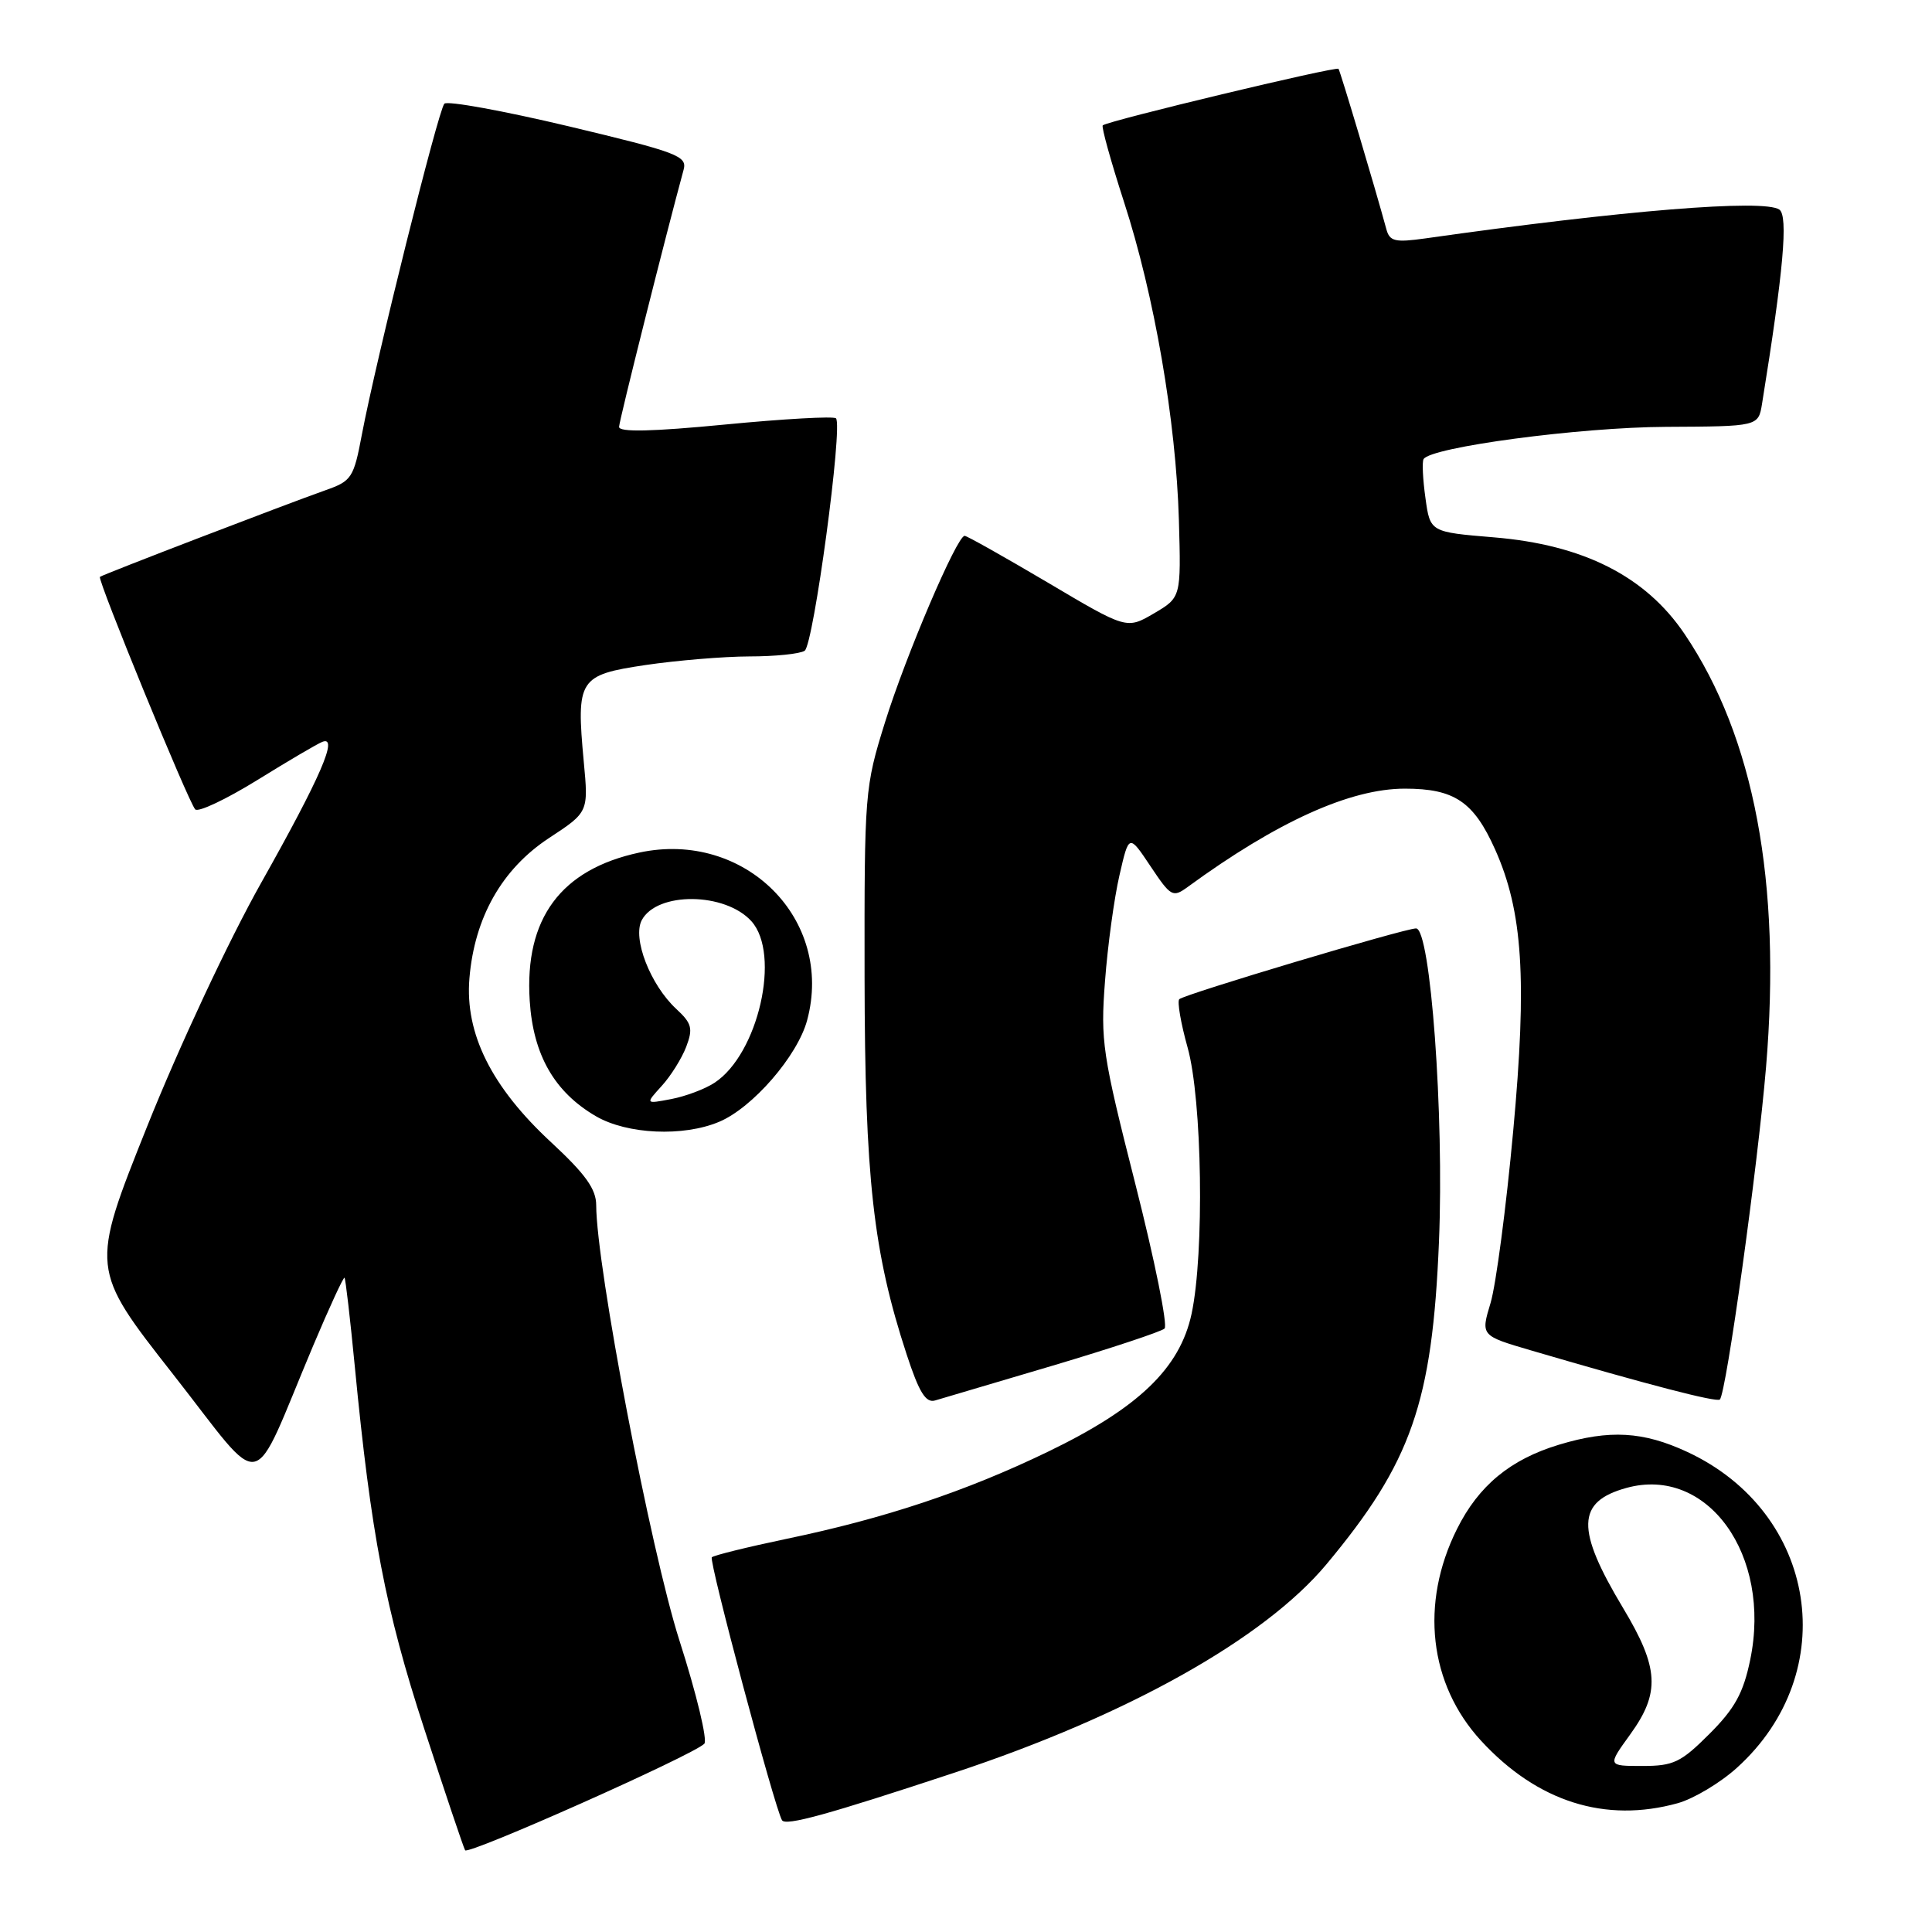 <?xml version="1.0" encoding="UTF-8" standalone="no"?>
<!DOCTYPE svg PUBLIC "-//W3C//DTD SVG 1.1//EN" "http://www.w3.org/Graphics/SVG/1.1/DTD/svg11.dtd" >
<svg xmlns="http://www.w3.org/2000/svg" xmlns:xlink="http://www.w3.org/1999/xlink" version="1.1" viewBox="0 0 256 256">
 <g >
 <path fill="currentColor"
d=" M 93.32 231.06 C 93.78 230.62 92.30 224.46 90.03 217.38 C 86.22 205.46 79.01 167.75 79.00 159.70 C 79.00 157.56 77.59 155.59 73.04 151.37 C 65.13 144.05 61.59 136.96 62.20 129.64 C 62.87 121.57 66.51 115.15 72.74 111.05 C 77.98 107.61 77.98 107.61 77.35 100.91 C 76.34 89.98 76.69 89.44 85.53 88.12 C 89.68 87.51 95.88 86.99 99.29 86.98 C 102.71 86.98 106.00 86.64 106.62 86.23 C 107.80 85.46 111.72 56.38 110.77 55.43 C 110.46 55.13 103.87 55.50 96.11 56.25 C 86.39 57.19 82.01 57.29 82.03 56.56 C 82.05 55.71 88.24 31.08 90.58 22.50 C 91.08 20.67 89.82 20.19 75.37 16.74 C 66.70 14.68 59.28 13.33 58.88 13.74 C 58.08 14.57 49.82 47.71 47.95 57.58 C 46.87 63.32 46.59 63.74 43.15 64.95 C 37.89 66.81 13.55 76.15 13.24 76.44 C 12.88 76.78 24.99 106.35 25.87 107.25 C 26.27 107.66 29.95 105.92 34.05 103.39 C 38.15 100.85 42.04 98.56 42.71 98.30 C 44.89 97.43 42.49 102.96 34.60 116.99 C 30.30 124.63 23.74 138.65 19.48 149.30 C 11.96 168.11 11.96 168.11 22.92 182.08 C 35.37 197.94 33.02 198.42 41.51 178.28 C 43.65 173.21 45.51 169.18 45.65 169.31 C 45.79 169.45 46.40 174.73 47.01 181.03 C 49.16 203.32 51.07 213.31 56.19 229.00 C 58.97 237.53 61.41 244.80 61.63 245.17 C 62.02 245.84 91.77 232.60 93.32 231.06 Z  M 126.50 234.88 C 149.38 227.31 167.51 217.15 175.75 207.29 C 187.02 193.78 189.79 185.86 190.67 164.55 C 191.37 147.74 189.55 122.99 187.63 123.02 C 186.01 123.05 156.91 131.75 156.26 132.40 C 155.97 132.70 156.46 135.57 157.36 138.79 C 159.30 145.69 159.60 166.09 157.89 174.09 C 156.34 181.31 150.84 186.58 138.84 192.37 C 127.95 197.63 117.23 201.20 104.15 203.92 C 99.00 205.00 94.58 206.09 94.32 206.35 C 93.89 206.78 102.65 239.58 103.62 241.19 C 104.11 241.98 109.63 240.46 126.50 234.88 Z  M 222.32 238.93 C 224.42 238.34 227.94 236.24 230.14 234.25 C 244.15 221.60 240.83 200.42 223.58 192.39 C 217.74 189.67 213.28 189.41 206.61 191.42 C 200.15 193.36 195.93 196.84 193.06 202.60 C 188.13 212.47 189.35 223.17 196.26 230.67 C 203.71 238.75 212.70 241.60 222.32 238.93 Z  M 139.50 180.95 C 147.20 178.66 153.86 176.45 154.31 176.04 C 154.75 175.62 153.01 167.01 150.44 156.89 C 146.07 139.69 145.81 137.95 146.42 130.00 C 146.77 125.33 147.63 119.03 148.33 116.00 C 149.59 110.50 149.59 110.50 152.44 114.77 C 155.15 118.83 155.40 118.97 157.40 117.51 C 169.22 108.88 178.90 104.50 186.15 104.50 C 192.72 104.50 195.27 106.22 198.11 112.56 C 201.78 120.76 202.36 129.73 200.51 149.83 C 199.58 159.99 198.22 170.26 197.51 172.64 C 196.20 176.98 196.20 176.98 202.85 178.93 C 218.32 183.47 227.48 185.85 227.89 185.44 C 228.74 184.59 232.89 154.72 234.01 141.40 C 236.06 116.90 232.44 97.66 223.21 84.00 C 218.05 76.36 209.81 72.18 197.93 71.20 C 189.50 70.50 189.50 70.50 188.88 66.00 C 188.53 63.52 188.42 61.20 188.63 60.84 C 189.53 59.25 209.34 56.61 220.75 56.56 C 232.99 56.50 232.99 56.50 233.48 53.50 C 236.32 35.91 236.97 28.60 235.77 27.77 C 233.71 26.36 215.06 27.87 188.86 31.59 C 184.85 32.15 184.14 31.99 183.70 30.37 C 182.21 24.88 177.60 9.45 177.36 9.12 C 177.08 8.75 146.86 15.99 146.12 16.61 C 145.92 16.78 147.18 21.33 148.92 26.71 C 152.96 39.13 155.83 55.78 156.21 68.92 C 156.50 79.16 156.50 79.16 152.90 81.28 C 149.29 83.39 149.29 83.39 138.83 77.19 C 133.07 73.79 128.12 71.00 127.82 71.00 C 126.80 71.00 120.04 86.82 117.28 95.67 C 114.58 104.33 114.53 104.97 114.56 129.50 C 114.60 156.10 115.70 165.94 120.14 179.48 C 121.78 184.49 122.67 185.93 123.90 185.57 C 124.78 185.32 131.80 183.24 139.50 180.95 Z  M 95.28 148.65 C 99.71 146.80 105.68 139.92 106.95 135.19 C 110.55 121.82 98.69 109.97 84.71 112.97 C 74.31 115.20 69.49 121.71 70.19 132.60 C 70.65 139.80 73.47 144.71 78.97 147.91 C 83.11 150.31 90.52 150.65 95.28 148.65 Z  M 215.99 229.85 C 220.02 224.29 219.84 221.02 215.06 213.06 C 208.79 202.62 208.89 198.99 215.50 197.16 C 226.24 194.18 234.79 206.05 231.91 219.94 C 231.00 224.34 229.87 226.39 226.51 229.75 C 222.73 233.53 221.75 234.00 217.63 234.00 C 212.99 234.00 212.99 234.00 215.99 229.85 Z  M 87.68 143.89 C 88.88 142.58 90.34 140.24 90.93 138.70 C 91.85 136.27 91.67 135.60 89.61 133.69 C 86.17 130.50 83.77 124.31 85.04 121.92 C 87.07 118.13 96.08 118.22 99.56 122.06 C 103.50 126.42 100.48 139.67 94.68 143.47 C 93.43 144.30 90.84 145.27 88.95 145.63 C 85.50 146.29 85.50 146.29 87.68 143.89 Z "/>
</g>
</svg>